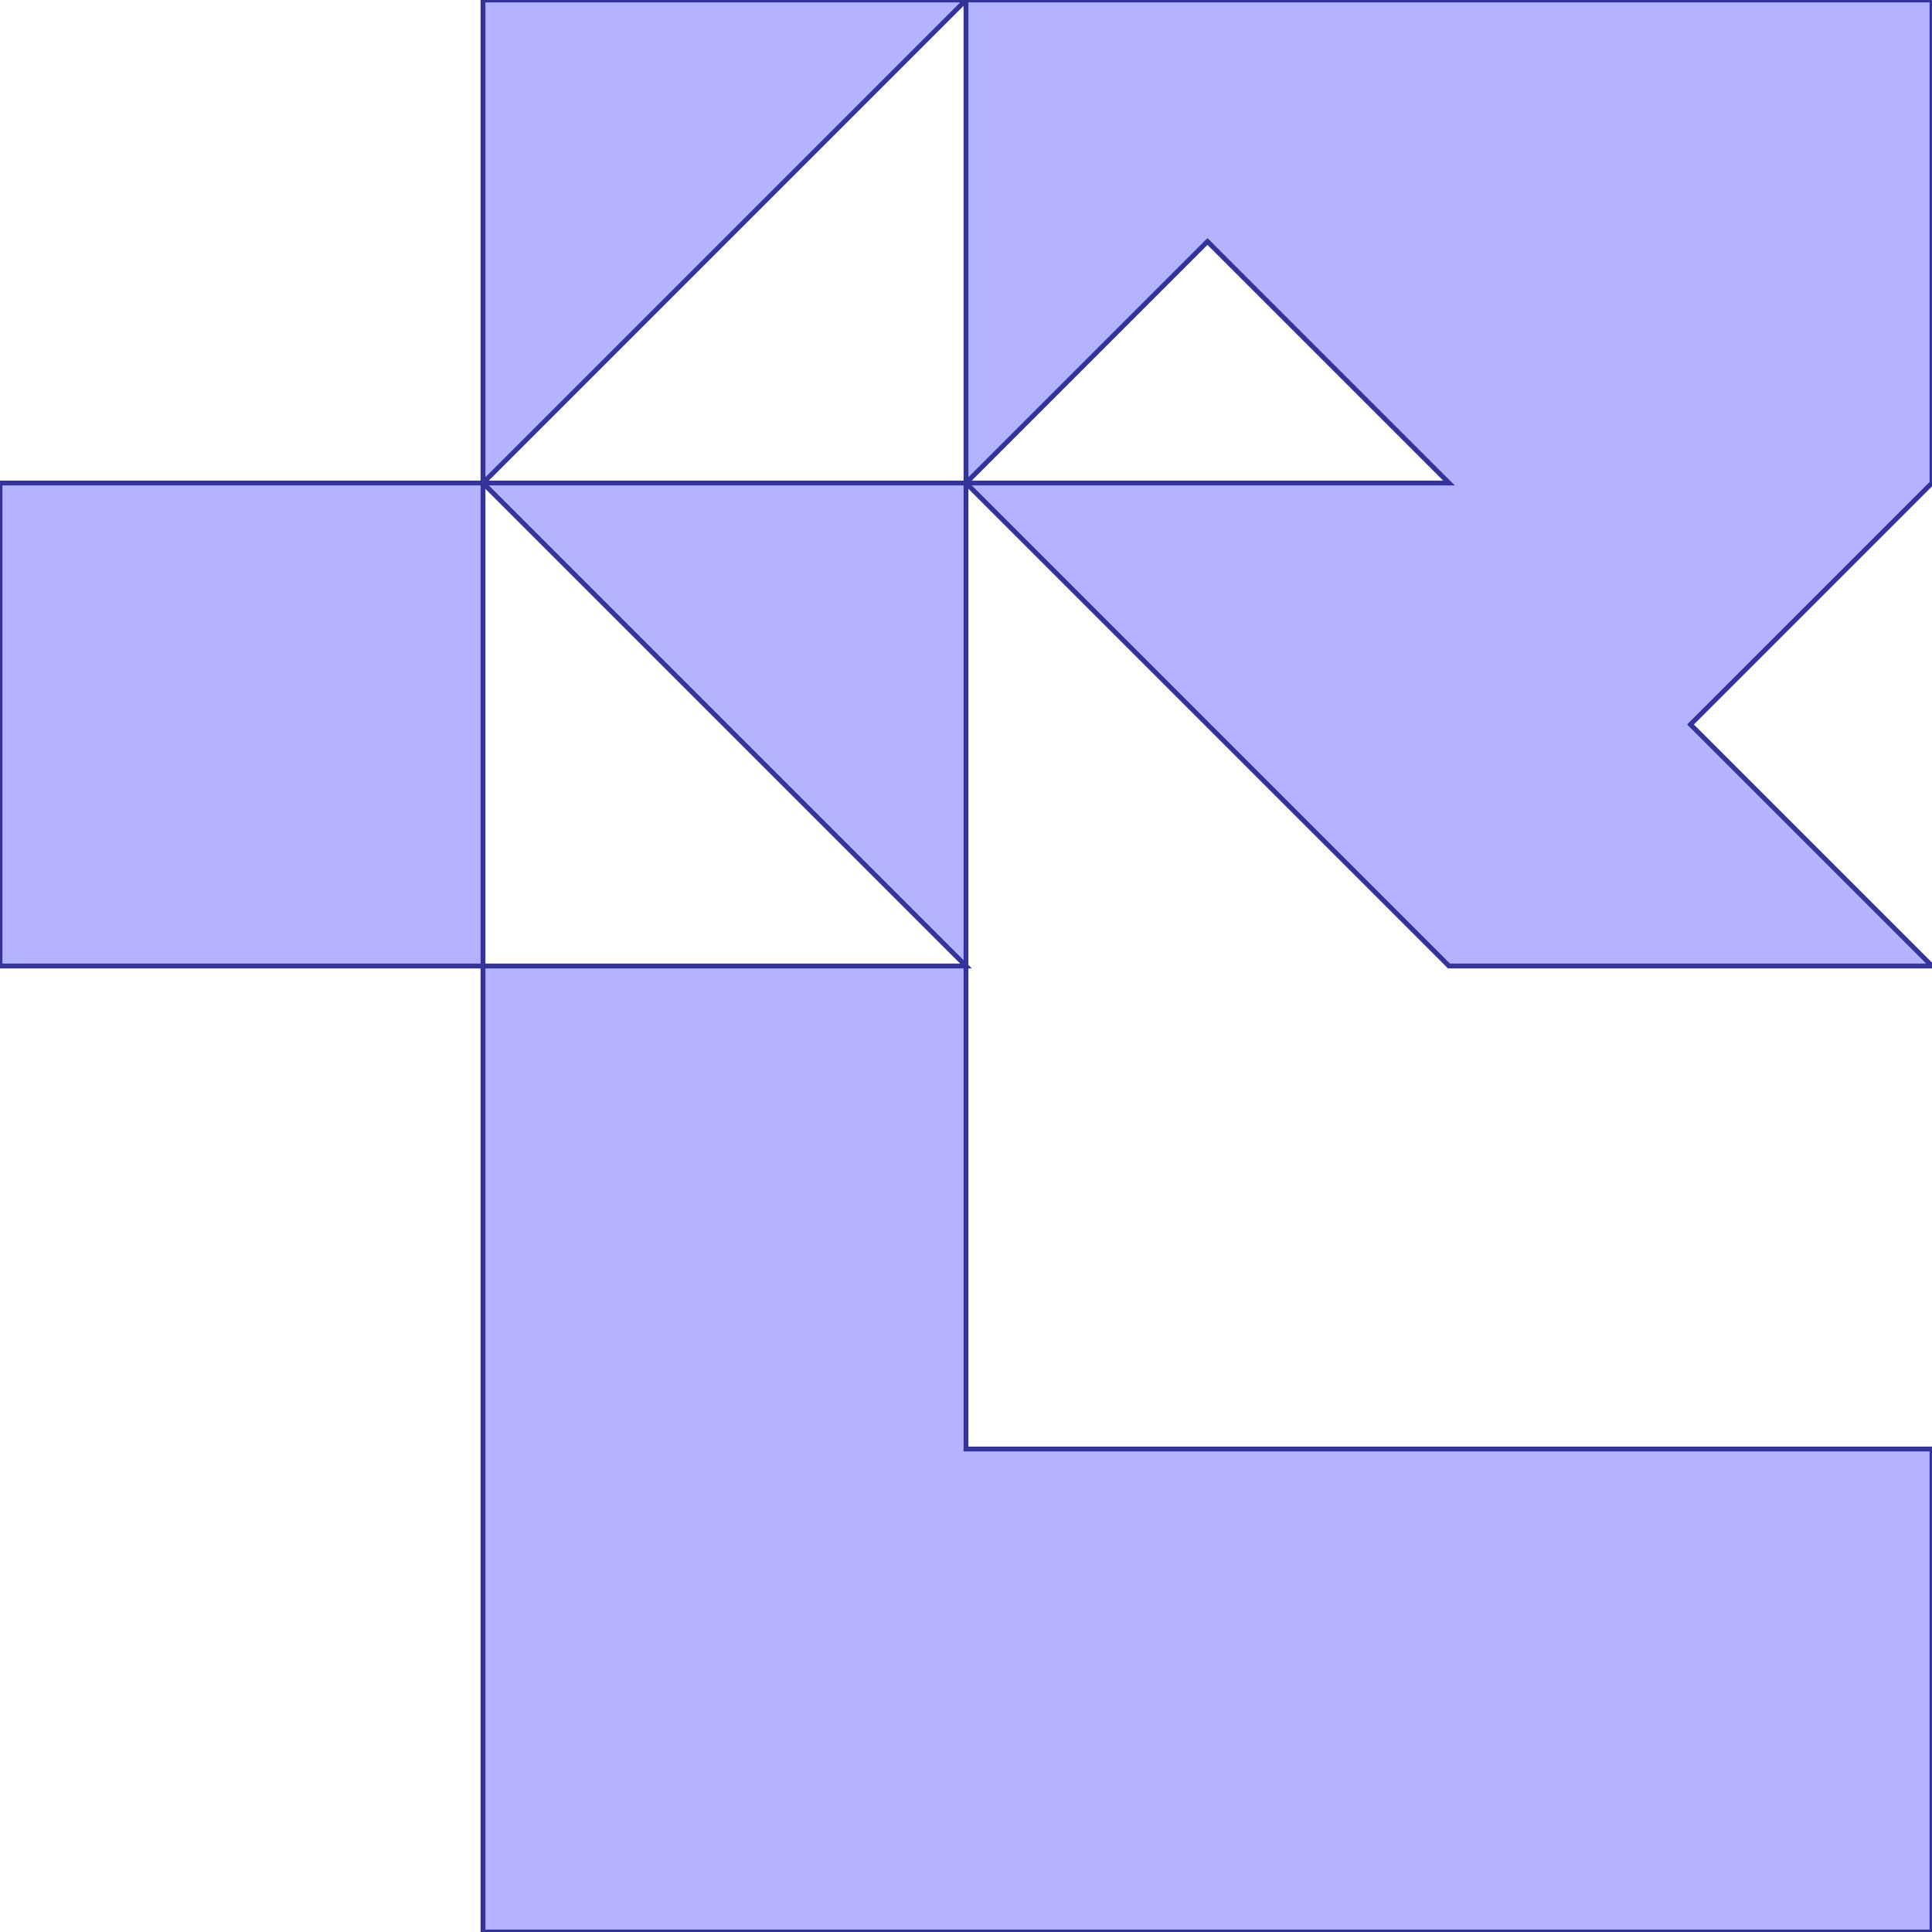 <?xml version="1.0" standalone="no"?>
<!DOCTYPE svg PUBLIC "-//W3C//DTD SVG 1.1//EN"
"http://www.w3.org/Graphics/SVG/1.1/DTD/svg11.dtd">
<svg  version="1.1" xmlns="http://www.w3.org/2000/svg" xmlns:xlink="http://www.w3.org/1999/xlink" viewBox="0 0 4 4">
<g title="A + B (CGAL Real)" fill-rule="evenodd">
<path d="M 0,1.0 L 1.0,1.0 L 1.0,0 L 2.0,0 L 4.0,0 L 4.0,1.0 L 3.5,1.5 L 4.0,2.0 L 3.0,2.0 L 2.0,1.0 L 2.0,2.0 L 2.0,3.0 L 3.0,3.0 L 4.0,3.0 L 4.0,4.0 L 1.0,4.0 L 1.0,2.0 L 0,2.0 L 0,1.0 M 1.0,2.0 L 2.0,2.0 L 1.5,1.5 L 1.0,1.0 L 1.0,2.0 M 2.0,1.0 L 2.0,0 L 1.0,1.0 L 2.0,1.0 M 3.0,1.0 L 2.5,0.5 L 2.0,1.0 L 3.0,1.0 z" style="fill-opacity:0.3;fill:rgb(0,0,255);stroke:rgb(51,51,153);stroke-width:0.01" />
</g></svg>